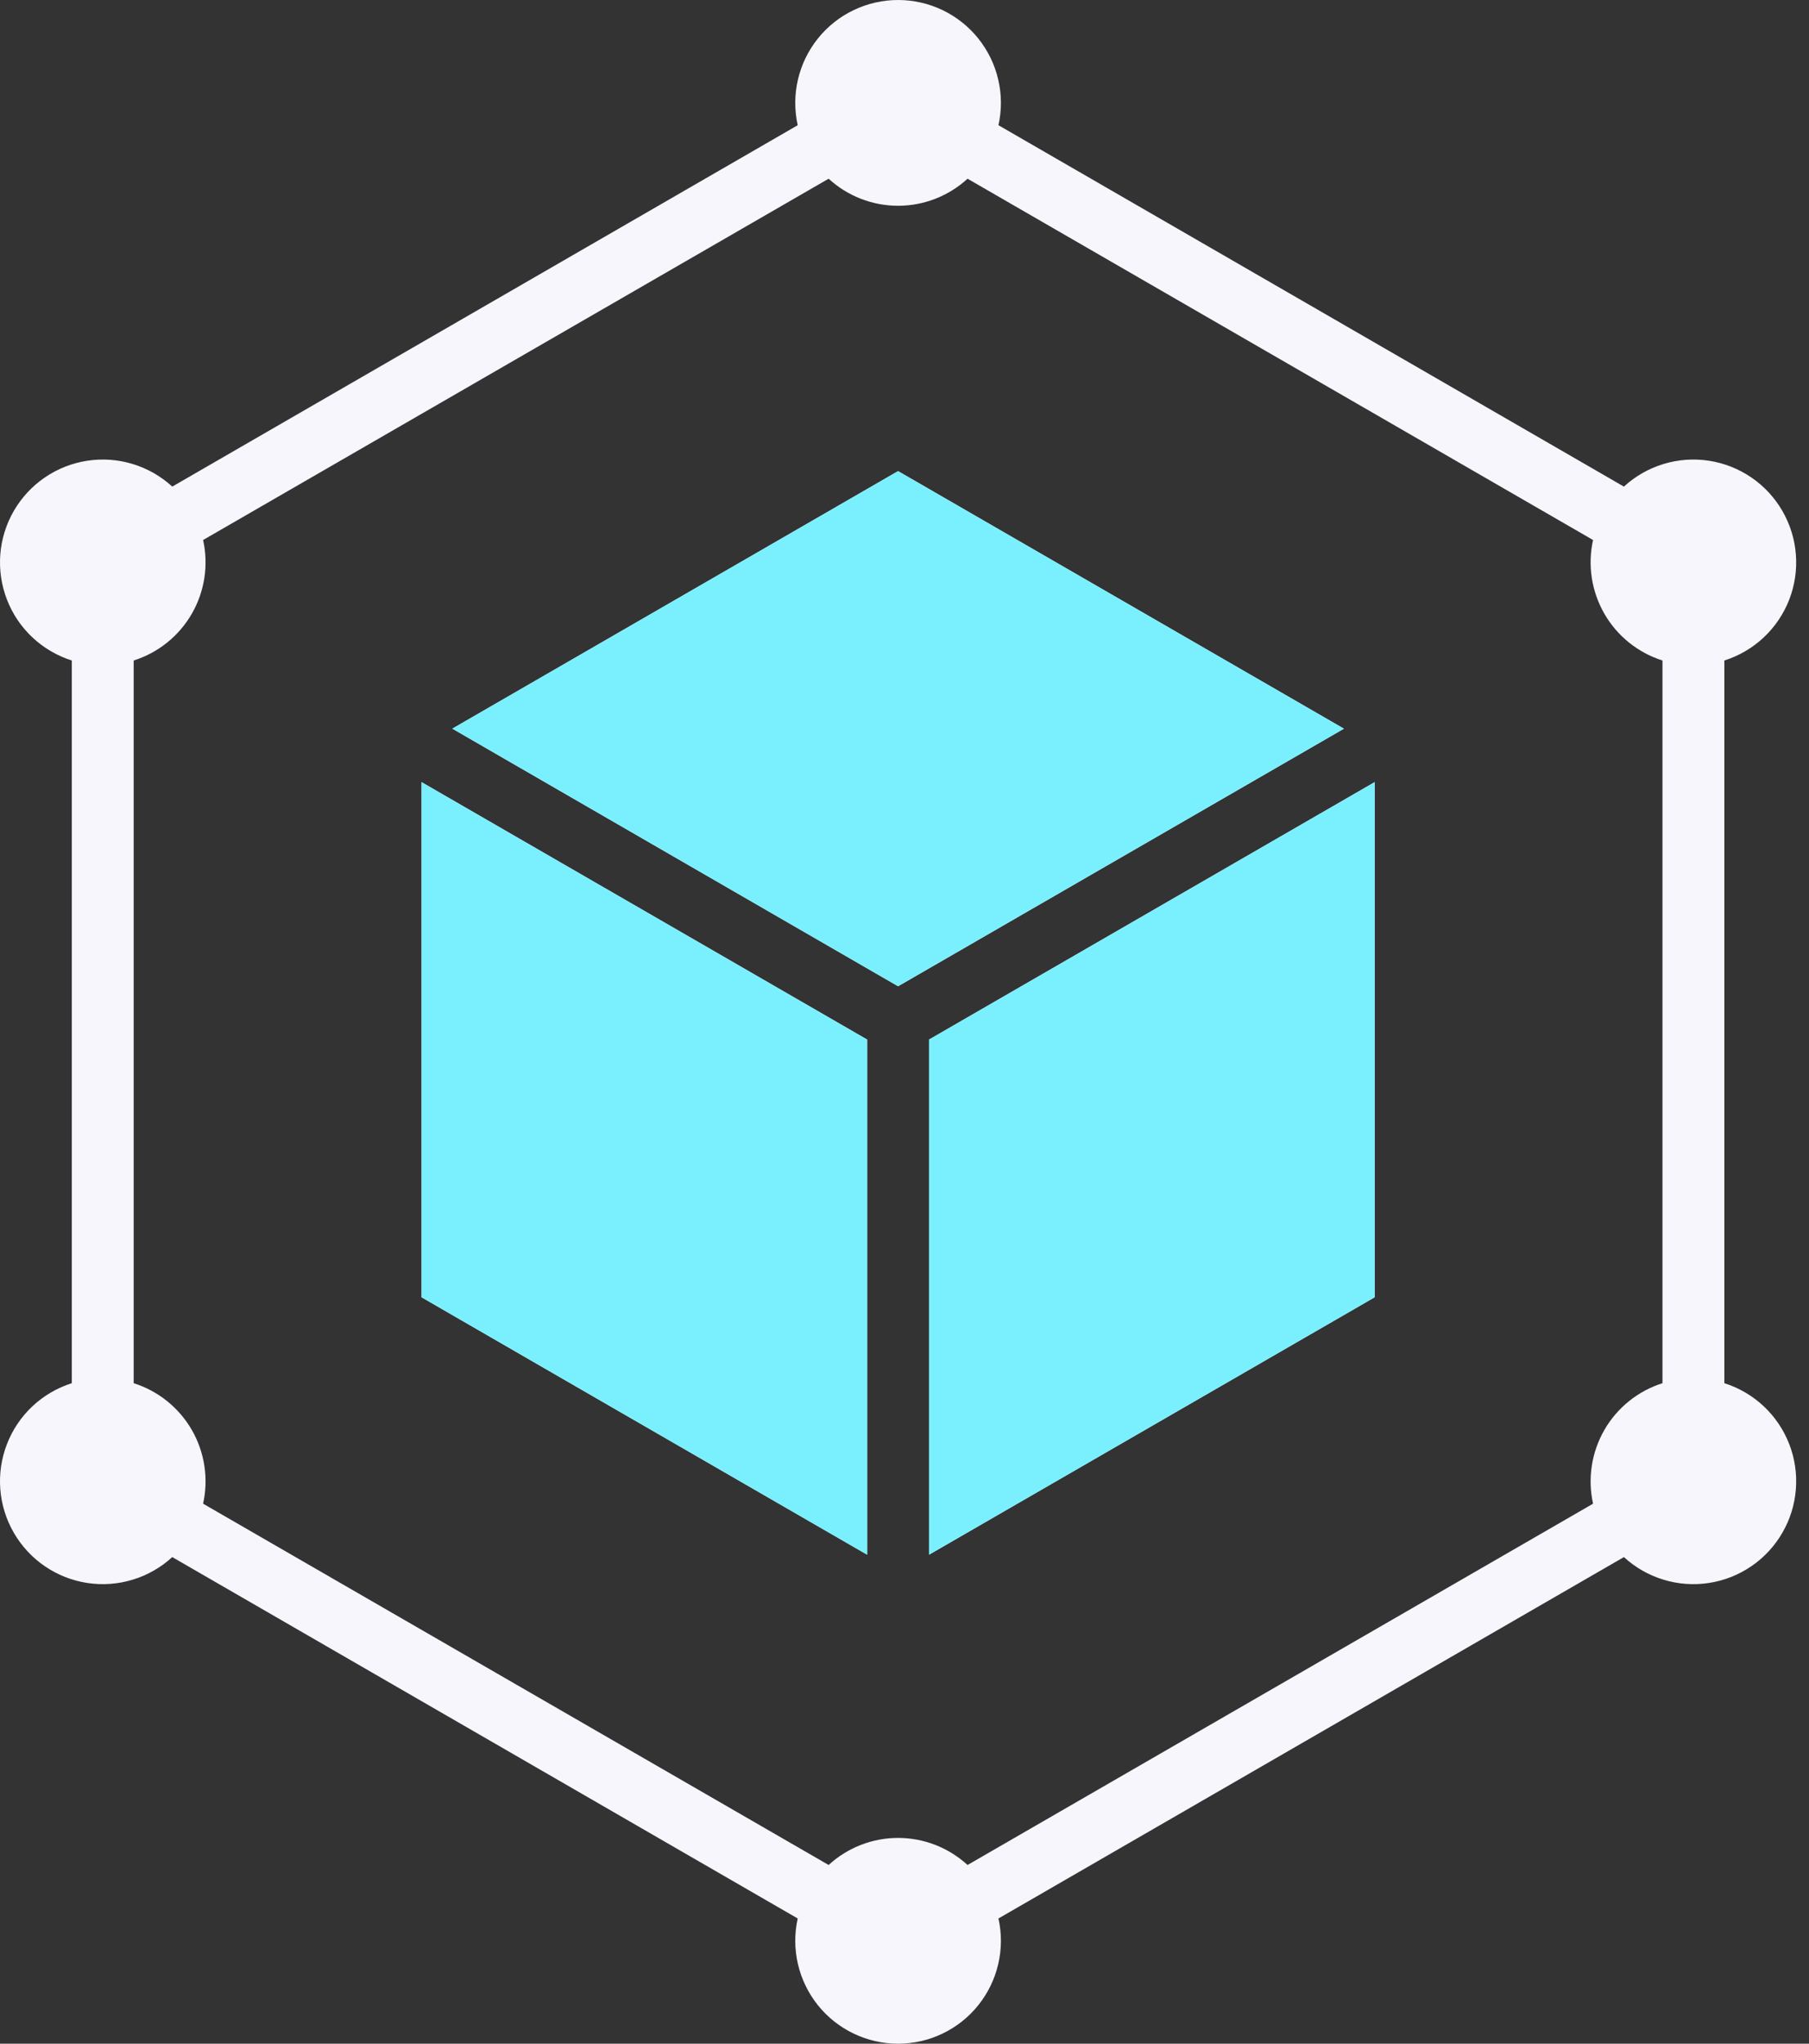 <svg width="62" height="70" viewBox="0 0 62 70" fill="none" xmlns="http://www.w3.org/2000/svg">
<rect x="0" y="0" width="62" height="70" fill="#333333" stroke="none"/>
<path fill-rule="evenodd" clip-rule="evenodd" d="M2.461 47.377V22.623C1.958 22.464 1.498 22.194 1.113 21.834C0.728 21.473 0.429 21.03 0.239 20.539C0.048 20.047 -0.03 19.519 0.01 18.993C0.051 18.467 0.209 17.957 0.473 17.5C0.737 17.044 1.1 16.652 1.535 16.355C1.971 16.057 2.467 15.861 2.989 15.781C3.51 15.701 4.043 15.739 4.547 15.893C5.052 16.046 5.516 16.311 5.904 16.667C13.052 12.542 20.197 8.415 27.34 4.289C27.226 3.774 27.228 3.239 27.348 2.725C27.468 2.211 27.701 1.731 28.031 1.319C28.361 0.907 28.78 0.575 29.256 0.347C29.732 0.119 30.253 0 30.78 0C31.308 0 31.829 0.119 32.305 0.347C32.781 0.575 33.199 0.907 33.529 1.319C33.859 1.731 34.093 2.211 34.212 2.725C34.332 3.239 34.335 3.774 34.22 4.289L55.656 16.667C56.045 16.311 56.508 16.046 57.013 15.893C57.518 15.739 58.05 15.701 58.572 15.781C59.093 15.861 59.59 16.057 60.025 16.355C60.461 16.652 60.824 17.044 61.087 17.5C61.352 17.957 61.51 18.467 61.55 18.993C61.591 19.519 61.513 20.047 61.322 20.539C61.131 21.03 60.832 21.473 60.447 21.834C60.063 22.194 59.602 22.464 59.099 22.623V47.377C59.602 47.536 60.063 47.806 60.447 48.166C60.832 48.527 61.131 48.97 61.322 49.461C61.513 49.953 61.591 50.481 61.55 51.007C61.51 51.533 61.352 52.043 61.087 52.499C60.824 52.956 60.461 53.348 60.025 53.645C59.59 53.943 59.093 54.139 58.572 54.219C58.05 54.299 57.518 54.261 57.013 54.107C56.508 53.954 56.045 53.689 55.656 53.333C48.509 57.458 41.363 61.585 34.22 65.711C34.335 66.226 34.332 66.761 34.212 67.275C34.093 67.789 33.859 68.269 33.529 68.681C33.199 69.093 32.781 69.425 32.305 69.653C31.829 69.882 31.308 70 30.78 70C30.253 70 29.732 69.882 29.256 69.653C28.78 69.425 28.361 69.093 28.031 68.681C27.701 68.269 27.468 67.789 27.348 67.275C27.228 66.761 27.226 66.226 27.34 65.711L5.904 53.333C5.516 53.689 5.052 53.954 4.547 54.107C4.043 54.261 3.51 54.299 2.989 54.219C2.467 54.139 1.971 53.943 1.535 53.645C1.1 53.348 0.737 52.956 0.473 52.499C0.209 52.043 0.051 51.533 0.01 51.007C-0.03 50.481 0.048 49.953 0.239 49.461C0.429 48.97 0.728 48.527 1.113 48.166C1.498 47.806 1.958 47.536 2.461 47.377ZM4.582 22.623V47.377C5.423 47.643 6.133 48.214 6.574 48.978C7.014 49.742 7.152 50.643 6.961 51.504L28.4 63.879C29.049 63.283 29.899 62.952 30.78 62.952C31.662 62.952 32.511 63.283 33.161 63.879C40.308 59.752 47.454 55.627 54.599 51.504C54.408 50.643 54.547 49.742 54.987 48.978C55.427 48.214 56.138 47.643 56.978 47.377V22.623C56.138 22.357 55.427 21.786 54.987 21.022C54.547 20.258 54.408 19.357 54.599 18.496L33.161 6.121C32.511 6.717 31.662 7.048 30.78 7.048C29.899 7.048 29.049 6.717 28.4 6.121C21.252 10.248 14.106 14.373 6.961 18.496C7.152 19.357 7.014 20.258 6.574 21.022C6.133 21.786 5.423 22.357 4.582 22.623ZM15.5 24.956L30.78 33.781L46.06 24.959L30.78 16.137L15.5 24.959V24.956ZM29.719 53.251V35.607L14.448 26.79V44.434L29.719 53.251ZM31.841 35.607V53.251L47.113 44.434V26.79L31.841 35.607Z" fill="#F8F6FD"/>
<path fill-rule="evenodd" clip-rule="evenodd" d="M15.5 24.956L30.78 33.781L46.06 24.959L30.78 16.137L15.5 24.959V24.956ZM29.719 53.251V35.607L14.448 26.79V44.434L29.719 53.251ZM31.841 35.607V53.251L47.113 44.434V26.79L31.841 35.607Z" fill="#7AF0FF"/>
</svg>
